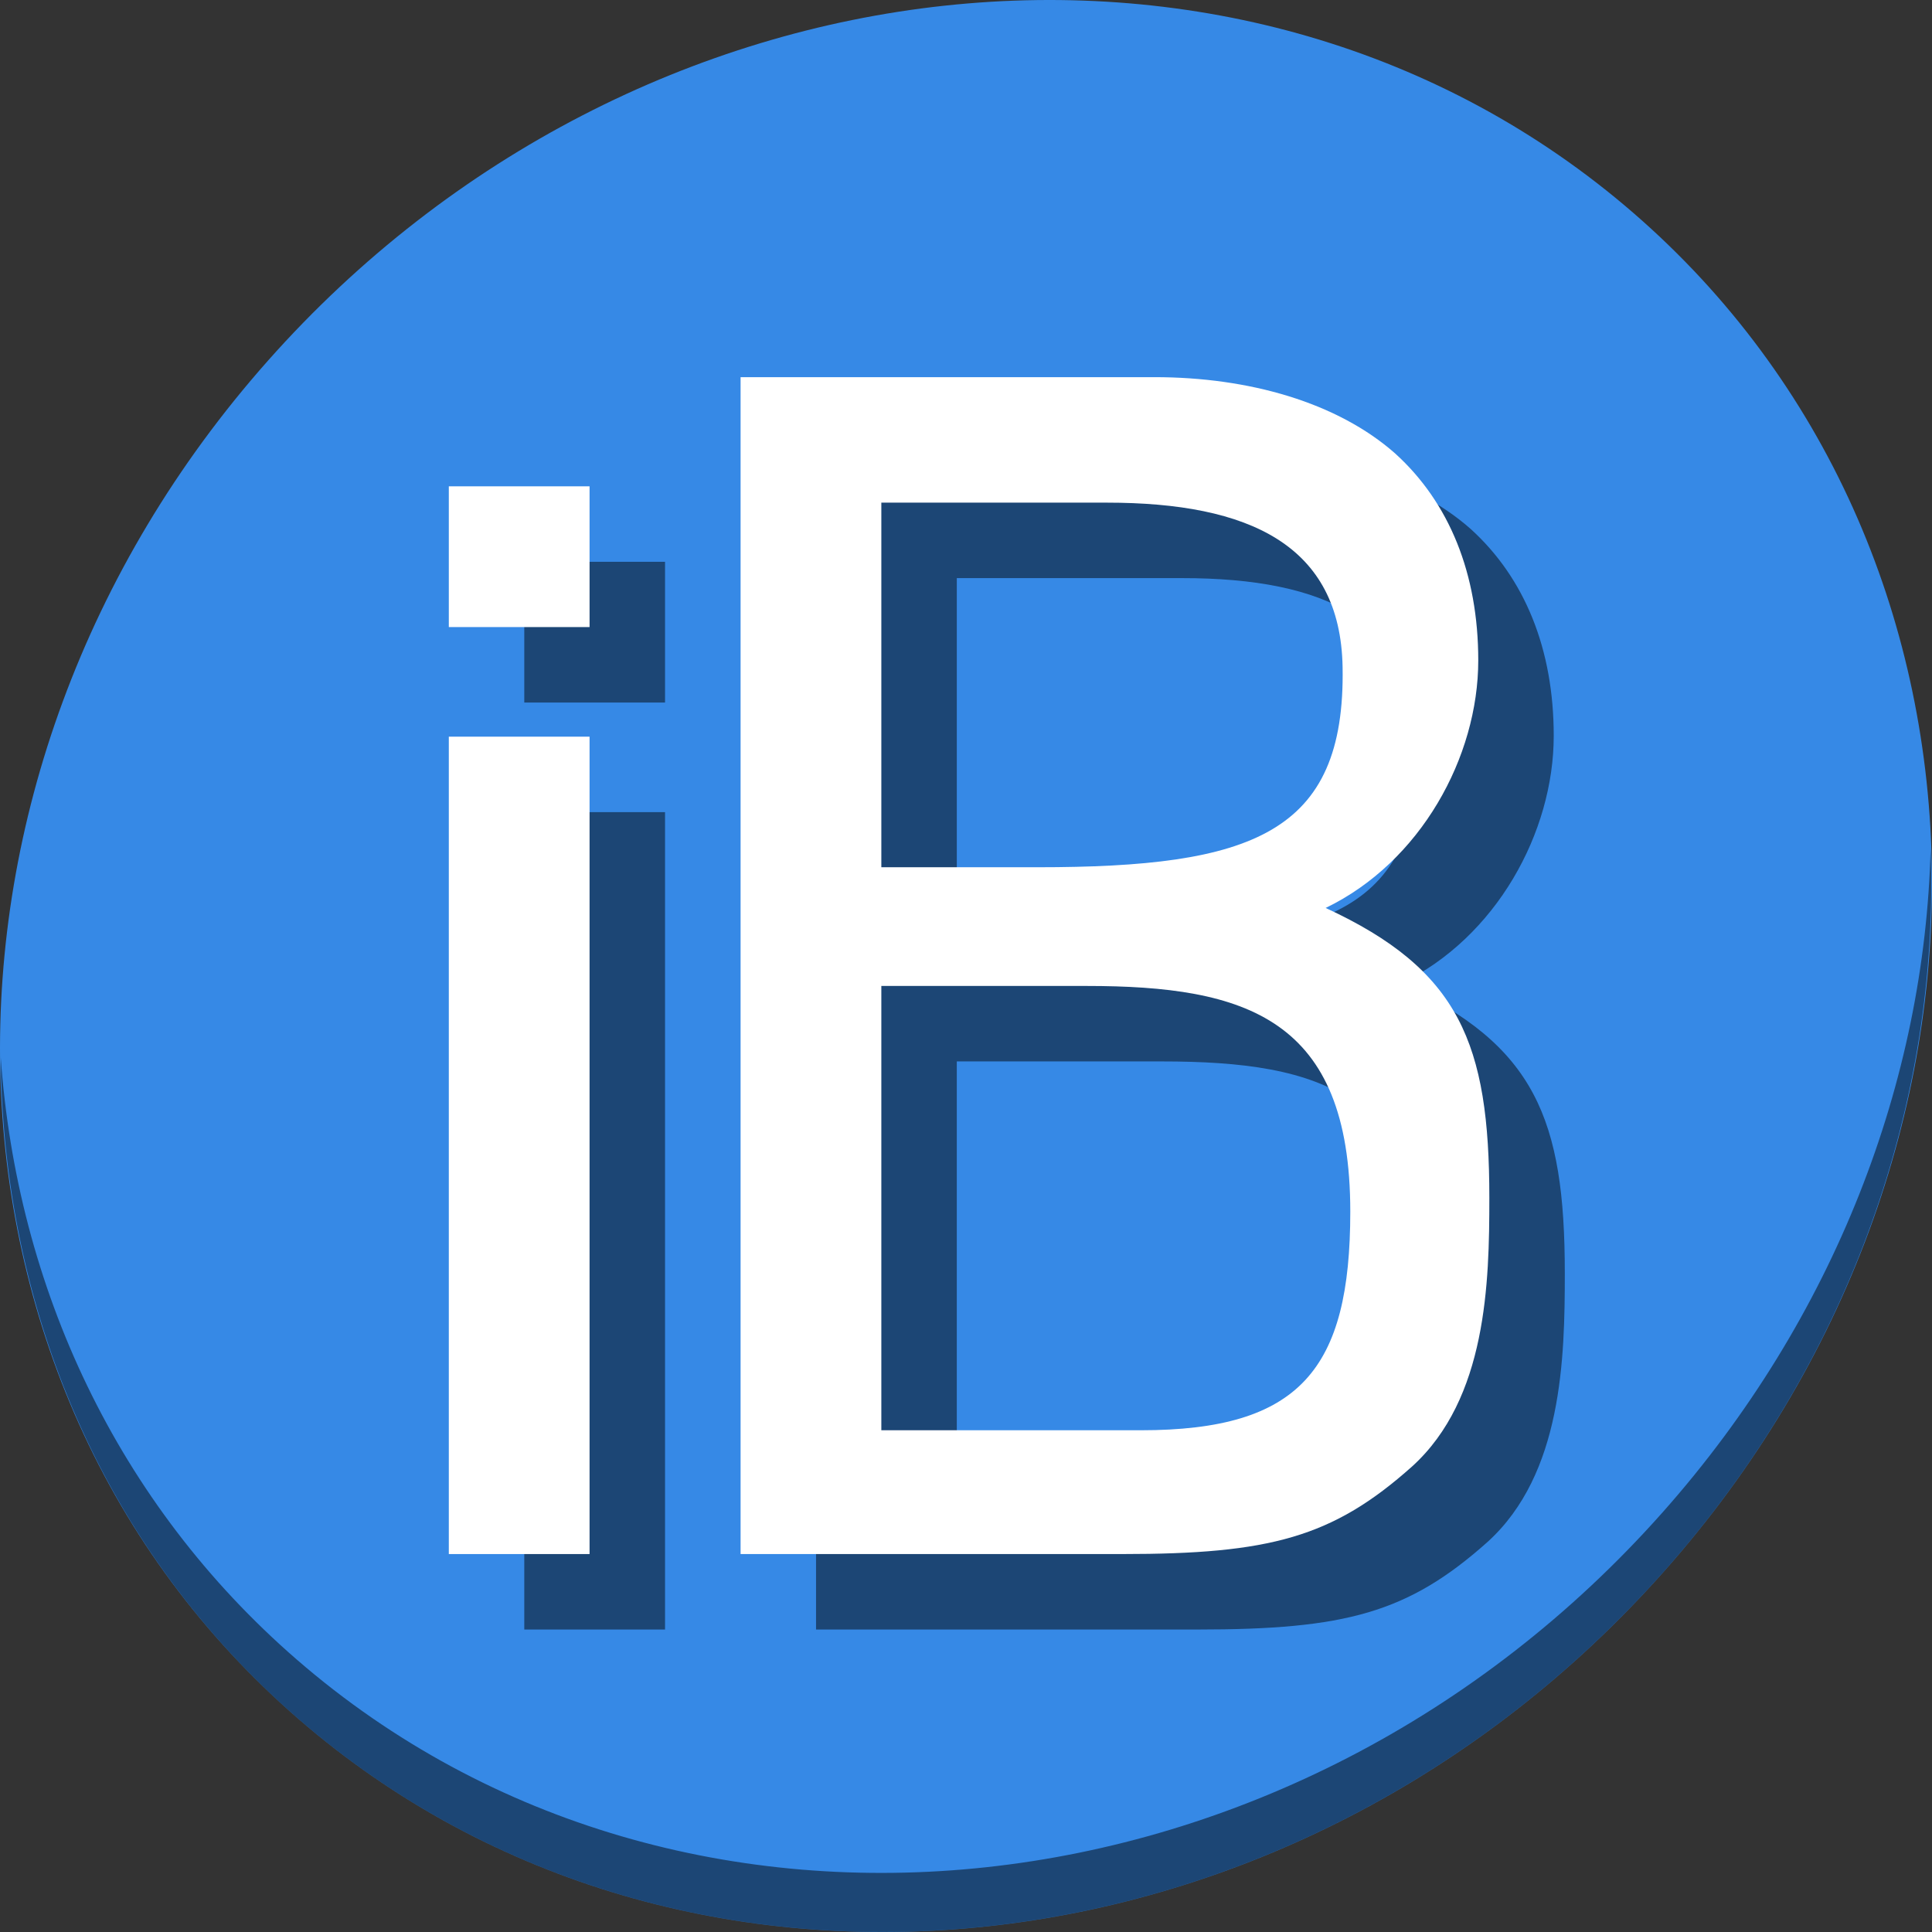 <?xml version="1.0" encoding="UTF-8" standalone="no"?>
<!-- Created with Inkscape (http://www.inkscape.org/) -->

<svg
   xmlns:dc="http://purl.org/dc/elements/1.1/"
   xmlns:cc="http://creativecommons.org/ns#"
   xmlns:rdf="http://www.w3.org/1999/02/22-rdf-syntax-ns#"
   xmlns:svg="http://www.w3.org/2000/svg"
   xmlns="http://www.w3.org/2000/svg"
   xmlns:sodipodi="http://sodipodi.sourceforge.net/DTD/sodipodi-0.dtd"
   xmlns:inkscape="http://www.inkscape.org/namespaces/inkscape"
   id="svg2987"
   version="1.1"
   inkscape:version="0.92.3 (2405546, 2018-03-11)"
   width="512"
   height="512"
   sodipodi:docname="ibus-engine.svg"
   viewBox="0 0 512 512">
  <rect x="0" y="0" width="512" height="512" fill="#333333" stroke="none"/>
  <defs
     id="defs2991" />
  <sodipodi:namedview
     pagecolor="#ffffff"
     bordercolor="#666666"
     borderopacity="1"
     objecttolerance="10"
     gridtolerance="10"
     guidetolerance="10"
     inkscape:pageopacity="0"
     inkscape:pageshadow="2"
     inkscape:window-width="1366"
     inkscape:window-height="720"
     id="namedview2989"
     showgrid="false"
     inkscape:zoom="0.65186406"
     inkscape:cx="263.01808"
     inkscape:cy="339.07322"
     inkscape:window-x="0"
     inkscape:window-y="23"
     inkscape:window-maximized="1"
     inkscape:current-layer="svg2987"
     inkscape:document-units="px" />
  <g
     transform="translate(3.8413987e-8,1.0500818e-6)"
     id="g847">
    <path
       id="path1165"
       d="m 432.913,56.475 c 102.193,88.573 105.827,249.7 8.117,359.898 C 343.32,526.572 181.28,544.1 79.087,455.527 -23.106,366.951 -26.74,205.827 70.97,95.627 168.68,-14.572 330.72,-32.101 432.913,56.475 Z"
       inkscape:connector-curvature="0"
       style="fill:#3689e6;fill-opacity:1;stroke-width:11.11" />
    <path
       id="path1167"
       d="M 511.636,224.904 C 510.084,286.216 486.474,349.059 440.669,400.717 342.959,510.916 180.919,528.445 78.726,439.871 30.827,398.355 4.497,340.923 0.194,280.228 0.799,346.585 27.117,410.483 79.079,455.518 181.272,544.093 343.32,526.555 441.022,416.366 c 49.705,-56.059 73.005,-125.291 70.613,-191.462 z"
       inkscape:connector-curvature="0"
       style="opacity:1;fill:#000000;fill-opacity:0.49;stroke-width:11.11" />
    <g
       style="font-style:normal;font-variant:normal;font-weight:normal;font-stretch:normal;font-size:396.306px;line-height:125%;font-family:Cantarell;-inkscape-font-specification:Cantarell;letter-spacing:0px;word-spacing:0px;fill:#000000;fill-opacity:0.49;stroke:none;stroke-width:9.908px;stroke-linecap:butt;stroke-linejoin:miter;stroke-opacity:1"
       id="g837"
       transform="matrix(1.134,0,0,1.134,-32.994,-21.637)">
      <path
         d="M 151.617,208.873 V 399.892 H 184.51 V 208.873 Z m 0,-58.505 v 32.893 H 184.51 V 150.368 Z"
         style="fill:#000000;fill-opacity:0.49;stroke-width:9.908px"
         id="path833"
         inkscape:connector-curvature="0"
         sodipodi:nodetypes="cccccccccc" />
      <path
         d="m 360.49,192.625 c 0.692,38.976 -21.211,46.764 -71.335,46.764 h -36.46 v -85.206 h 52.709 c 33.29,0 54.58,9.912 55.086,38.442 z m 1.797,127.214 c 0,36.856 -11.704,51.123 -48.957,51.123 H 252.695 V 267.13 h 47.953 c 37.253,0 61.639,7.53 61.639,52.709 z M 356.527,248.9 c 22.193,-10.7 35.667,-35.271 35.667,-57.861 0,-20.212 -6.737,-36.856 -19.419,-48.349 -13.474,-11.889 -34.082,-17.834 -56.275,-17.834 H 219.801 V 399.892 h 89.169 c 34.479,0 49.173,-3.859 67.8,-20.504 17.437,-15.852 18.014,-42.905 18.014,-62.72 0,-36.064 -6.949,-53.319 -38.257,-67.768 z"
         style="fill:#000000;fill-opacity:0.49;stroke-width:9.908px"
         id="path835"
         inkscape:connector-curvature="0"
         sodipodi:nodetypes="ssccssssccsscscsccscsc" />
    </g>
    <g
       transform="matrix(1.134,0,0,1.134,-52.994,-41.637)"
       id="text4139"
       style="font-style:normal;font-variant:normal;font-weight:normal;font-stretch:normal;font-size:396.306px;line-height:125%;font-family:Cantarell;-inkscape-font-specification:Cantarell;letter-spacing:0px;word-spacing:0px;fill:#ffffff;fill-opacity:1;stroke:none;stroke-width:9.908px;stroke-linecap:butt;stroke-linejoin:miter;stroke-opacity:1">
      <path
         sodipodi:nodetypes="cccccccccc"
         inkscape:connector-curvature="0"
         id="path4141"
         style="fill:#ffffff;fill-opacity:1;stroke-width:9.908px"
         d="M 151.617,208.873 V 399.892 H 184.51 V 208.873 Z m 0,-58.505 v 32.893 H 184.51 V 150.368 Z" />
      <path
         sodipodi:nodetypes="ssccssssccsscscsccscsc"
         inkscape:connector-curvature="0"
         id="path4143"
         style="fill:#ffffff;fill-opacity:1;stroke-width:9.908px"
         d="m 360.49,192.625 c 0.692,38.976 -21.211,46.764 -71.335,46.764 h -36.46 v -85.206 h 52.709 c 33.29,0 54.58,9.912 55.086,38.442 z m 1.797,127.214 c 0,36.856 -11.704,51.123 -48.957,51.123 H 252.695 V 267.13 h 47.953 c 37.253,0 61.639,7.53 61.639,52.709 z M 356.527,248.9 c 22.193,-10.7 35.667,-35.271 35.667,-57.861 0,-20.212 -6.737,-36.856 -19.419,-48.349 -13.474,-11.889 -34.082,-17.834 -56.275,-17.834 H 219.801 V 399.892 h 89.169 c 34.479,0 49.173,-3.859 67.8,-20.504 17.437,-15.852 18.014,-42.905 18.014,-62.72 0,-36.064 -6.949,-53.319 -38.257,-67.768 z" />
    </g>
  </g>
</svg>
